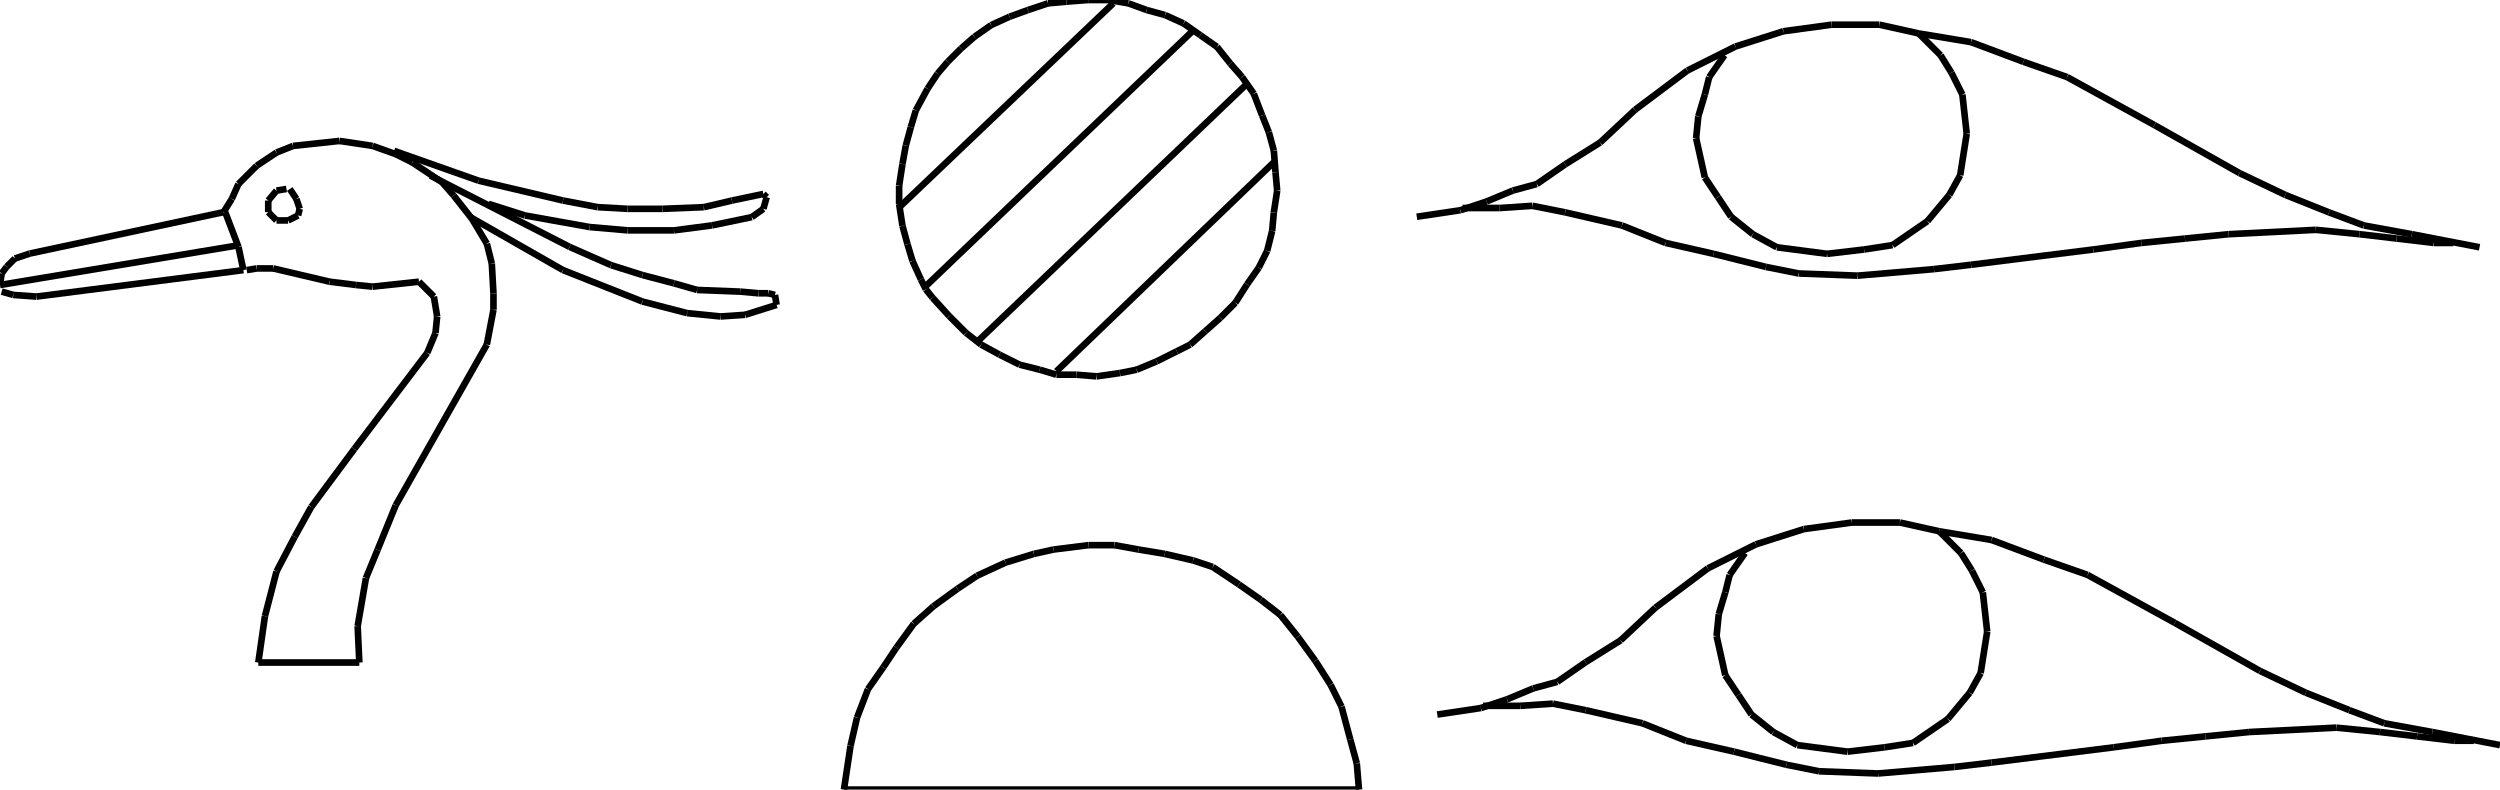 <?xml version="1.0" encoding="iso-8859-1"?>
<!-- Generator: Adobe Illustrator 16.0.1, SVG Export Plug-In . SVG Version: 6.00 Build 0)  -->
<!DOCTYPE svg PUBLIC "-//W3C//DTD SVG 1.1//EN" "http://www.w3.org/Graphics/SVG/1.1/DTD/svg11.dtd">
<svg version="1.1" id="Ebene_1" xmlns="http://www.w3.org/2000/svg" xmlns:xlink="http://www.w3.org/1999/xlink" x="0px" y="0px"
	 width="377.07px" height="119.09px" viewBox="0 0 377.07 119.09" style="enable-background:new 0 0 377.07 119.09;"
	 xml:space="preserve">
<g>
	<line style="fill:none;stroke:#000000;stroke-miterlimit:1;" x1="38.961" y1="99.93" x2="54.196" y2="99.93"/>
	<line style="fill:none;stroke:#000000;stroke-miterlimit:1;" x1="54.196" y1="99.93" x2="53.946" y2="94.434"/>
	<line style="fill:none;stroke:#000000;stroke-miterlimit:1;" x1="53.946" y1="94.434" x2="55.195" y2="87.191"/>
	<line style="fill:none;stroke:#000000;stroke-miterlimit:1;" x1="55.195" y1="87.191" x2="56.943" y2="82.945"/>
	<line style="fill:none;stroke:#000000;stroke-miterlimit:1;" x1="56.943" y1="82.945" x2="59.691" y2="76.203"/>
	<line style="fill:none;stroke:#000000;stroke-miterlimit:1;" x1="59.691" y1="76.203" x2="73.427" y2="51.977"/>
	<line style="fill:none;stroke:#000000;stroke-miterlimit:1;" x1="73.427" y1="51.977" x2="74.426" y2="46.731"/>
	<line style="fill:none;stroke:#000000;stroke-miterlimit:1;" x1="74.426" y1="46.731" x2="74.426" y2="44.234"/>
	<line style="fill:none;stroke:#000000;stroke-miterlimit:1;" x1="74.426" y1="44.234" x2="74.176" y2="39.739"/>
	<line style="fill:none;stroke:#000000;stroke-miterlimit:1;" x1="74.176" y1="39.739" x2="73.427" y2="36.742"/>
	<line style="fill:none;stroke:#000000;stroke-miterlimit:1;" x1="73.427" y1="36.742" x2="71.179" y2="32.995"/>
	<line style="fill:none;stroke:#000000;stroke-miterlimit:1;" x1="71.179" y1="32.995" x2="68.432" y2="29.499"/>
	<line style="fill:none;stroke:#000000;stroke-miterlimit:1;" x1="68.432" y1="29.499" x2="66.684" y2="27.5"/>
	<line style="fill:none;stroke:#000000;stroke-miterlimit:1;" x1="66.684" y1="27.5" x2="62.188" y2="24.503"/>
	<line style="fill:none;stroke:#000000;stroke-miterlimit:1;" x1="62.188" y1="24.503" x2="59.691" y2="23.255"/>
	<line style="fill:none;stroke:#000000;stroke-miterlimit:1;" x1="59.691" y1="23.255" x2="56.194" y2="22.006"/>
	<line style="fill:none;stroke:#000000;stroke-miterlimit:1;" x1="56.194" y1="22.006" x2="51.199" y2="21.257"/>
	<line style="fill:none;stroke:#000000;stroke-miterlimit:1;" x1="51.199" y1="21.257" x2="44.206" y2="22.006"/>
	<line style="fill:none;stroke:#000000;stroke-miterlimit:1;" x1="44.206" y1="22.006" x2="41.708" y2="23.005"/>
	<line style="fill:none;stroke:#000000;stroke-miterlimit:1;" x1="41.708" y1="23.005" x2="38.711" y2="25.003"/>
	<line style="fill:none;stroke:#000000;stroke-miterlimit:1;" x1="38.711" y1="25.003" x2="35.964" y2="27.75"/>
	<line style="fill:none;stroke:#000000;stroke-miterlimit:1;" x1="35.964" y1="27.75" x2="34.965" y2="29.998"/>
	<line style="fill:none;stroke:#000000;stroke-miterlimit:1;" x1="34.965" y1="29.998" x2="33.716" y2="31.996"/>
	<line style="fill:none;stroke:#000000;stroke-miterlimit:1;" x1="33.716" y1="31.996" x2="4.495" y2="38.24"/>
	<line style="fill:none;stroke:#000000;stroke-miterlimit:1;" x1="4.495" y1="38.24" x2="2.248" y2="38.989"/>
	<line style="fill:none;stroke:#000000;stroke-miterlimit:1;" x1="2.248" y1="38.989" x2="0.999" y2="40.238"/>
	<line style="fill:none;stroke:#000000;stroke-miterlimit:1;" x1="0.999" y1="40.238" x2="0.25" y2="41.237"/>
	<line style="fill:none;stroke:#000000;stroke-miterlimit:1;" x1="0.25" y1="41.237" x2="0" y2="42.985"/>
	<line style="fill:none;stroke:#000000;stroke-miterlimit:1;" x1="0" y1="42.985" x2="35.964" y2="36.991"/>
	<line style="fill:none;stroke:#000000;stroke-miterlimit:1;" x1="0.25" y1="43.984" x2="1.998" y2="44.484"/>
	<line style="fill:none;stroke:#000000;stroke-miterlimit:1;" x1="1.998" y1="44.484" x2="5.494" y2="44.733"/>
	<line style="fill:none;stroke:#000000;stroke-miterlimit:1;" x1="5.494" y1="44.733" x2="36.713" y2="40.738"/>
	<line style="fill:none;stroke:#000000;stroke-miterlimit:1;" x1="36.713" y1="40.738" x2="35.964" y2="37.241"/>
	<line style="fill:none;stroke:#000000;stroke-miterlimit:1;" x1="35.964" y1="37.241" x2="33.966" y2="31.996"/>
	<line style="fill:none;stroke:#000000;stroke-miterlimit:1;" x1="37.213" y1="40.738" x2="38.711" y2="40.488"/>
	<line style="fill:none;stroke:#000000;stroke-miterlimit:1;" x1="38.711" y1="40.488" x2="41.209" y2="40.488"/>
	<line style="fill:none;stroke:#000000;stroke-miterlimit:1;" x1="41.209" y1="40.488" x2="49.701" y2="42.486"/>
	<line style="fill:none;stroke:#000000;stroke-miterlimit:1;" x1="49.701" y1="42.486" x2="53.697" y2="42.985"/>
	<line style="fill:none;stroke:#000000;stroke-miterlimit:1;" x1="53.697" y1="42.985" x2="56.194" y2="43.235"/>
	<line style="fill:none;stroke:#000000;stroke-miterlimit:1;" x1="56.194" y1="43.235" x2="63.187" y2="42.486"/>
	<line style="fill:none;stroke:#000000;stroke-miterlimit:1;" x1="63.187" y1="42.486" x2="65.435" y2="44.733"/>
	<line style="fill:none;stroke:#000000;stroke-miterlimit:1;" x1="65.435" y1="44.733" x2="65.935" y2="47.73"/>
	<line style="fill:none;stroke:#000000;stroke-miterlimit:1;" x1="65.935" y1="47.73" x2="65.685" y2="50.228"/>
	<line style="fill:none;stroke:#000000;stroke-miterlimit:1;" x1="65.685" y1="50.228" x2="64.436" y2="53.225"/>
	<line style="fill:none;stroke:#000000;stroke-miterlimit:1;" x1="64.436" y1="53.225" x2="53.447" y2="67.711"/>
	<line style="fill:none;stroke:#000000;stroke-miterlimit:1;" x1="53.447" y1="67.711" x2="46.953" y2="76.453"/>
	<line style="fill:none;stroke:#000000;stroke-miterlimit:1;" x1="46.953" y1="76.453" x2="44.456" y2="80.947"/>
	<line style="fill:none;stroke:#000000;stroke-miterlimit:1;" x1="44.456" y1="80.947" x2="41.708" y2="86.193"/>
	<line style="fill:none;stroke:#000000;stroke-miterlimit:1;" x1="41.708" y1="86.193" x2="39.96" y2="92.936"/>
	<line style="fill:none;stroke:#000000;stroke-miterlimit:1;" x1="39.96" y1="92.936" x2="38.961" y2="99.93"/>
	<line style="fill:none;stroke:#000000;stroke-miterlimit:1;" x1="59.441" y1="22.755" x2="72.178" y2="27.251"/>
	<line style="fill:none;stroke:#000000;stroke-miterlimit:1;" x1="72.178" y1="27.251" x2="84.916" y2="30.248"/>
	<line style="fill:none;stroke:#000000;stroke-miterlimit:1;" x1="84.916" y1="30.248" x2="90.161" y2="31.247"/>
	<line style="fill:none;stroke:#000000;stroke-miterlimit:1;" x1="90.161" y1="31.247" x2="94.656" y2="31.497"/>
	<line style="fill:none;stroke:#000000;stroke-miterlimit:1;" x1="94.656" y1="31.497" x2="99.901" y2="31.497"/>
	<line style="fill:none;stroke:#000000;stroke-miterlimit:1;" x1="99.901" y1="31.497" x2="106.145" y2="31.247"/>
	<line style="fill:none;stroke:#000000;stroke-miterlimit:1;" x1="106.145" y1="31.247" x2="110.391" y2="30.248"/>
	<line style="fill:none;stroke:#000000;stroke-miterlimit:1;" x1="110.391" y1="30.248" x2="115.136" y2="29.249"/>
	<line style="fill:none;stroke:#000000;stroke-miterlimit:1;" x1="115.136" y1="29.249" x2="115.635" y2="29.749"/>
	<line style="fill:none;stroke:#000000;stroke-miterlimit:1;" x1="115.635" y1="29.749" x2="115.136" y2="31.497"/>
	<line style="fill:none;stroke:#000000;stroke-miterlimit:1;" x1="115.136" y1="31.497" x2="113.388" y2="32.746"/>
	<line style="fill:none;stroke:#000000;stroke-miterlimit:1;" x1="113.388" y1="32.746" x2="107.394" y2="33.994"/>
	<line style="fill:none;stroke:#000000;stroke-miterlimit:1;" x1="107.394" y1="33.994" x2="101.649" y2="34.744"/>
	<line style="fill:none;stroke:#000000;stroke-miterlimit:1;" x1="101.649" y1="34.744" x2="94.656" y2="34.744"/>
	<line style="fill:none;stroke:#000000;stroke-miterlimit:1;" x1="94.656" y1="34.744" x2="88.912" y2="34.244"/>
	<line style="fill:none;stroke:#000000;stroke-miterlimit:1;" x1="88.912" y1="34.244" x2="79.171" y2="32.496"/>
	<line style="fill:none;stroke:#000000;stroke-miterlimit:1;" x1="79.171" y1="32.496" x2="73.677" y2="30.748"/>
	<line style="fill:none;stroke:#000000;stroke-miterlimit:1;" x1="64.936" y1="26.501" x2="85.915" y2="37.241"/>
	<line style="fill:none;stroke:#000000;stroke-miterlimit:1;" x1="85.915" y1="37.241" x2="92.159" y2="39.988"/>
	<line style="fill:none;stroke:#000000;stroke-miterlimit:1;" x1="92.159" y1="39.988" x2="96.904" y2="41.487"/>
	<line style="fill:none;stroke:#000000;stroke-miterlimit:1;" x1="96.904" y1="41.487" x2="101.649" y2="42.735"/>
	<line style="fill:none;stroke:#000000;stroke-miterlimit:1;" x1="101.649" y1="42.735" x2="105.146" y2="43.734"/>
	<line style="fill:none;stroke:#000000;stroke-miterlimit:1;" x1="105.146" y1="43.734" x2="111.639" y2="43.984"/>
	<line style="fill:none;stroke:#000000;stroke-miterlimit:1;" x1="111.639" y1="43.984" x2="114.387" y2="44.234"/>
	<line style="fill:none;stroke:#000000;stroke-miterlimit:1;" x1="114.387" y1="44.234" x2="115.885" y2="44.234"/>
	<line style="fill:none;stroke:#000000;stroke-miterlimit:1;" x1="115.885" y1="44.234" x2="116.884" y2="44.484"/>
	<line style="fill:none;stroke:#000000;stroke-miterlimit:1;" x1="116.884" y1="44.484" x2="117.134" y2="45.982"/>
	<line style="fill:none;stroke:#000000;stroke-miterlimit:1;" x1="117.134" y1="45.982" x2="112.389" y2="47.481"/>
	<line style="fill:none;stroke:#000000;stroke-miterlimit:1;" x1="112.389" y1="47.481" x2="108.642" y2="47.73"/>
	<line style="fill:none;stroke:#000000;stroke-miterlimit:1;" x1="108.642" y1="47.73" x2="103.647" y2="47.231"/>
	<line style="fill:none;stroke:#000000;stroke-miterlimit:1;" x1="103.647" y1="47.231" x2="96.904" y2="45.483"/>
	<line style="fill:none;stroke:#000000;stroke-miterlimit:1;" x1="96.904" y1="45.483" x2="84.916" y2="40.738"/>
	<line style="fill:none;stroke:#000000;stroke-miterlimit:1;" x1="84.916" y1="40.738" x2="70.93" y2="32.746"/>
	<line style="fill:none;stroke:#000000;stroke-miterlimit:1;" x1="43.207" y1="28.5" x2="41.708" y2="28.75"/>
	<line style="fill:none;stroke:#000000;stroke-miterlimit:1;" x1="41.708" y1="28.75" x2="40.459" y2="30.248"/>
	<line style="fill:none;stroke:#000000;stroke-miterlimit:1;" x1="40.459" y1="30.248" x2="40.459" y2="31.996"/>
	<line style="fill:none;stroke:#000000;stroke-miterlimit:1;" x1="40.459" y1="31.996" x2="41.708" y2="33.245"/>
	<line style="fill:none;stroke:#000000;stroke-miterlimit:1;" x1="41.708" y1="33.245" x2="43.457" y2="33.245"/>
	<line style="fill:none;stroke:#000000;stroke-miterlimit:1;" x1="43.457" y1="33.245" x2="44.955" y2="32.496"/>
	<line style="fill:none;stroke:#000000;stroke-miterlimit:1;" x1="44.955" y1="32.496" x2="45.205" y2="31.497"/>
	<line style="fill:none;stroke:#000000;stroke-miterlimit:1;" x1="45.205" y1="31.497" x2="44.706" y2="29.998"/>
	<line style="fill:none;stroke:#000000;stroke-miterlimit:1;" x1="44.706" y1="29.998" x2="43.707" y2="28.5"/>
	<line style="fill:none;stroke:#000000;stroke-miterlimit:1;" x1="159.33" y1="56.012" x2="192.129" y2="24.474"/>
	<line style="fill:none;stroke:#000000;stroke-miterlimit:1;" x1="147.471" y1="51.47" x2="187.84" y2="12.867"/>
	<line style="fill:none;stroke:#000000;stroke-miterlimit:1;" x1="139.65" y1="43.144" x2="180.019" y2="4.542"/>
	<line style="fill:none;stroke:#000000;stroke-miterlimit:1;" x1="135.613" y1="31.286" x2="167.908" y2="0.504"/>
	<line style="fill:none;stroke:#000000;stroke-miterlimit:1;" x1="175.729" y1="2.271" x2="172.954" y2="1.514"/>
	<line style="fill:none;stroke:#000000;stroke-miterlimit:1;" x1="172.954" y1="1.514" x2="170.179" y2="0.504"/>
	<line style="fill:none;stroke:#000000;stroke-miterlimit:1;" x1="170.179" y1="0.504" x2="167.151" y2="0"/>
	<line style="fill:none;stroke:#000000;stroke-miterlimit:1;" x1="167.151" y1="0" x2="164.124" y2="0"/>
	<line style="fill:none;stroke:#000000;stroke-miterlimit:1;" x1="164.124" y1="0" x2="160.843" y2="0.252"/>
	<line style="fill:none;stroke:#000000;stroke-miterlimit:1;" x1="160.843" y1="0.252" x2="158.068" y2="0.504"/>
	<line style="fill:none;stroke:#000000;stroke-miterlimit:1;" x1="158.068" y1="0.504" x2="155.041" y2="1.514"/>
	<line style="fill:none;stroke:#000000;stroke-miterlimit:1;" x1="155.041" y1="1.514" x2="152.265" y2="2.523"/>
	<line style="fill:none;stroke:#000000;stroke-miterlimit:1;" x1="152.265" y1="2.523" x2="149.49" y2="3.785"/>
	<line style="fill:none;stroke:#000000;stroke-miterlimit:1;" x1="149.49" y1="3.785" x2="146.967" y2="5.551"/>
	<line style="fill:none;stroke:#000000;stroke-miterlimit:1;" x1="146.967" y1="5.551" x2="144.948" y2="7.317"/>
	<line style="fill:none;stroke:#000000;stroke-miterlimit:1;" x1="144.948" y1="7.317" x2="142.93" y2="9.335"/>
	<line style="fill:none;stroke:#000000;stroke-miterlimit:1;" x1="142.93" y1="9.335" x2="141.416" y2="11.101"/>
	<line style="fill:none;stroke:#000000;stroke-miterlimit:1;" x1="141.416" y1="11.101" x2="139.902" y2="13.372"/>
	<line style="fill:none;stroke:#000000;stroke-miterlimit:1;" x1="139.902" y1="13.372" x2="138.136" y2="16.652"/>
	<line style="fill:none;stroke:#000000;stroke-miterlimit:1;" x1="138.136" y1="16.652" x2="137.379" y2="19.175"/>
	<line style="fill:none;stroke:#000000;stroke-miterlimit:1;" x1="137.379" y1="19.175" x2="136.622" y2="21.95"/>
	<line style="fill:none;stroke:#000000;stroke-miterlimit:1;" x1="136.622" y1="21.95" x2="136.118" y2="24.726"/>
	<line style="fill:none;stroke:#000000;stroke-miterlimit:1;" x1="136.118" y1="24.726" x2="135.613" y2="28.006"/>
	<line style="fill:none;stroke:#000000;stroke-miterlimit:1;" x1="135.613" y1="28.006" x2="135.613" y2="30.781"/>
	<line style="fill:none;stroke:#000000;stroke-miterlimit:1;" x1="135.613" y1="30.781" x2="136.118" y2="34.061"/>
	<line style="fill:none;stroke:#000000;stroke-miterlimit:1;" x1="136.118" y1="34.061" x2="136.875" y2="36.836"/>
	<line style="fill:none;stroke:#000000;stroke-miterlimit:1;" x1="136.875" y1="36.836" x2="137.631" y2="39.359"/>
	<line style="fill:none;stroke:#000000;stroke-miterlimit:1;" x1="137.631" y1="39.359" x2="138.893" y2="42.135"/>
	<line style="fill:none;stroke:#000000;stroke-miterlimit:1;" x1="138.893" y1="42.135" x2="139.65" y2="43.648"/>
	<line style="fill:none;stroke:#000000;stroke-miterlimit:1;" x1="139.65" y1="43.648" x2="140.659" y2="44.91"/>
	<line style="fill:none;stroke:#000000;stroke-miterlimit:1;" x1="140.659" y1="44.91" x2="143.182" y2="47.686"/>
	<line style="fill:none;stroke:#000000;stroke-miterlimit:1;" x1="143.182" y1="47.686" x2="145.705" y2="50.208"/>
	<line style="fill:none;stroke:#000000;stroke-miterlimit:1;" x1="145.705" y1="50.208" x2="147.976" y2="51.975"/>
	<line style="fill:none;stroke:#000000;stroke-miterlimit:1;" x1="147.976" y1="51.975" x2="150.751" y2="53.489"/>
	<line style="fill:none;stroke:#000000;stroke-miterlimit:1;" x1="150.751" y1="53.489" x2="153.779" y2="55.002"/>
	<line style="fill:none;stroke:#000000;stroke-miterlimit:1;" x1="153.779" y1="55.002" x2="156.807" y2="55.759"/>
	<line style="fill:none;stroke:#000000;stroke-miterlimit:1;" x1="156.807" y1="55.759" x2="159.33" y2="56.516"/>
	<line style="fill:none;stroke:#000000;stroke-miterlimit:1;" x1="159.33" y1="56.516" x2="162.357" y2="56.516"/>
	<line style="fill:none;stroke:#000000;stroke-miterlimit:1;" x1="162.357" y1="56.516" x2="165.385" y2="56.769"/>
	<line style="fill:none;stroke:#000000;stroke-miterlimit:1;" x1="165.385" y1="56.769" x2="168.917" y2="56.264"/>
	<line style="fill:none;stroke:#000000;stroke-miterlimit:1;" x1="168.917" y1="56.264" x2="171.44" y2="55.759"/>
	<line style="fill:none;stroke:#000000;stroke-miterlimit:1;" x1="171.44" y1="55.759" x2="174.468" y2="54.498"/>
	<line style="fill:none;stroke:#000000;stroke-miterlimit:1;" x1="174.468" y1="54.498" x2="177.496" y2="52.984"/>
	<line style="fill:none;stroke:#000000;stroke-miterlimit:1;" x1="177.496" y1="52.984" x2="179.514" y2="51.975"/>
	<line style="fill:none;stroke:#000000;stroke-miterlimit:1;" x1="179.514" y1="51.975" x2="181.785" y2="49.956"/>
	<line style="fill:none;stroke:#000000;stroke-miterlimit:1;" x1="181.785" y1="49.956" x2="184.056" y2="47.938"/>
	<line style="fill:none;stroke:#000000;stroke-miterlimit:1;" x1="184.056" y1="47.938" x2="186.326" y2="45.667"/>
	<line style="fill:none;stroke:#000000;stroke-miterlimit:1;" x1="186.326" y1="45.667" x2="188.092" y2="42.892"/>
	<line style="fill:none;stroke:#000000;stroke-miterlimit:1;" x1="188.092" y1="42.892" x2="189.859" y2="40.369"/>
	<line style="fill:none;stroke:#000000;stroke-miterlimit:1;" x1="189.859" y1="40.369" x2="191.121" y2="37.846"/>
	<line style="fill:none;stroke:#000000;stroke-miterlimit:1;" x1="191.121" y1="37.846" x2="191.877" y2="34.818"/>
	<line style="fill:none;stroke:#000000;stroke-miterlimit:1;" x1="191.877" y1="34.818" x2="192.129" y2="32.042"/>
	<line style="fill:none;stroke:#000000;stroke-miterlimit:1;" x1="192.129" y1="32.042" x2="192.635" y2="28.763"/>
	<line style="fill:none;stroke:#000000;stroke-miterlimit:1;" x1="192.635" y1="28.763" x2="192.381" y2="25.987"/>
	<line style="fill:none;stroke:#000000;stroke-miterlimit:1;" x1="192.381" y1="25.987" x2="192.129" y2="22.708"/>
	<line style="fill:none;stroke:#000000;stroke-miterlimit:1;" x1="192.129" y1="22.708" x2="191.373" y2="19.932"/>
	<line style="fill:none;stroke:#000000;stroke-miterlimit:1;" x1="191.373" y1="19.932" x2="190.363" y2="17.409"/>
	<line style="fill:none;stroke:#000000;stroke-miterlimit:1;" x1="190.363" y1="17.409" x2="189.102" y2="14.129"/>
	<line style="fill:none;stroke:#000000;stroke-miterlimit:1;" x1="189.102" y1="14.129" x2="187.335" y2="11.606"/>
	<line style="fill:none;stroke:#000000;stroke-miterlimit:1;" x1="187.335" y1="11.606" x2="185.569" y2="9.587"/>
	<line style="fill:none;stroke:#000000;stroke-miterlimit:1;" x1="185.569" y1="9.587" x2="183.551" y2="7.064"/>
	<line style="fill:none;stroke:#000000;stroke-miterlimit:1;" x1="183.551" y1="7.064" x2="181.028" y2="5.298"/>
	<line style="fill:none;stroke:#000000;stroke-miterlimit:1;" x1="181.028" y1="5.298" x2="178.505" y2="3.532"/>
	<line style="fill:none;stroke:#000000;stroke-miterlimit:1;" x1="178.505" y1="3.532" x2="175.729" y2="2.271"/>
	<line style="fill:none;stroke:#000000;stroke-miterlimit:1;" x1="377.07" y1="112.385" x2="366.867" y2="110.41"/>
	<line style="fill:none;stroke:#000000;stroke-miterlimit:1;" x1="366.867" y1="110.41" x2="359.627" y2="109.092"/>
	<line style="fill:none;stroke:#000000;stroke-miterlimit:1;" x1="359.627" y1="109.092" x2="354.359" y2="107.117"/>
	<line style="fill:none;stroke:#000000;stroke-miterlimit:1;" x1="354.359" y1="107.117" x2="347.777" y2="104.484"/>
	<line style="fill:none;stroke:#000000;stroke-miterlimit:1;" x1="347.777" y1="104.484" x2="340.865" y2="101.193"/>
	<line style="fill:none;stroke:#000000;stroke-miterlimit:1;" x1="340.865" y1="101.193" x2="328.029" y2="93.951"/>
	<line style="fill:none;stroke:#000000;stroke-miterlimit:1;" x1="328.029" y1="93.951" x2="314.863" y2="86.711"/>
	<line style="fill:none;stroke:#000000;stroke-miterlimit:1;" x1="314.863" y1="86.711" x2="308.279" y2="84.406"/>
	<line style="fill:none;stroke:#000000;stroke-miterlimit:1;" x1="308.279" y1="84.406" x2="300.381" y2="81.445"/>
	<line style="fill:none;stroke:#000000;stroke-miterlimit:1;" x1="300.381" y1="81.445" x2="292.48" y2="80.129"/>
	<line style="fill:none;stroke:#000000;stroke-miterlimit:1;" x1="292.48" y1="80.129" x2="286.557" y2="78.811"/>
	<line style="fill:none;stroke:#000000;stroke-miterlimit:1;" x1="286.557" y1="78.811" x2="279.314" y2="78.811"/>
	<line style="fill:none;stroke:#000000;stroke-miterlimit:1;" x1="279.314" y1="78.811" x2="272.074" y2="79.799"/>
	<line style="fill:none;stroke:#000000;stroke-miterlimit:1;" x1="272.074" y1="79.799" x2="264.832" y2="82.104"/>
	<line style="fill:none;stroke:#000000;stroke-miterlimit:1;" x1="264.832" y1="82.104" x2="257.592" y2="85.723"/>
	<line style="fill:none;stroke:#000000;stroke-miterlimit:1;" x1="257.592" y1="85.723" x2="249.691" y2="91.648"/>
	<line style="fill:none;stroke:#000000;stroke-miterlimit:1;" x1="249.691" y1="91.648" x2="244.426" y2="96.586"/>
	<line style="fill:none;stroke:#000000;stroke-miterlimit:1;" x1="244.426" y1="96.586" x2="239.16" y2="99.877"/>
	<line style="fill:none;stroke:#000000;stroke-miterlimit:1;" x1="239.16" y1="99.877" x2="234.881" y2="102.84"/>
	<line style="fill:none;stroke:#000000;stroke-miterlimit:1;" x1="234.881" y1="102.84" x2="231.26" y2="103.826"/>
	<line style="fill:none;stroke:#000000;stroke-miterlimit:1;" x1="231.26" y1="103.826" x2="227.311" y2="105.473"/>
	<line style="fill:none;stroke:#000000;stroke-miterlimit:1;" x1="227.311" y1="105.473" x2="223.361" y2="106.789"/>
	<line style="fill:none;stroke:#000000;stroke-miterlimit:1;" x1="223.361" y1="106.789" x2="216.777" y2="107.775"/>
	<line style="fill:none;stroke:#000000;stroke-miterlimit:1;" x1="223.689" y1="106.459" x2="229.285" y2="106.459"/>
	<line style="fill:none;stroke:#000000;stroke-miterlimit:1;" x1="229.285" y1="106.459" x2="234.223" y2="106.131"/>
	<line style="fill:none;stroke:#000000;stroke-miterlimit:1;" x1="234.223" y1="106.131" x2="239.16" y2="107.117"/>
	<line style="fill:none;stroke:#000000;stroke-miterlimit:1;" x1="239.16" y1="107.117" x2="247.717" y2="109.092"/>
	<line style="fill:none;stroke:#000000;stroke-miterlimit:1;" x1="247.717" y1="109.092" x2="254.301" y2="111.727"/>
	<line style="fill:none;stroke:#000000;stroke-miterlimit:1;" x1="254.301" y1="111.727" x2="261.541" y2="113.371"/>
	<line style="fill:none;stroke:#000000;stroke-miterlimit:1;" x1="261.541" y1="113.371" x2="269.441" y2="115.346"/>
	<line style="fill:none;stroke:#000000;stroke-miterlimit:1;" x1="269.441" y1="115.346" x2="274.379" y2="116.334"/>
	<line style="fill:none;stroke:#000000;stroke-miterlimit:1;" x1="274.379" y1="116.334" x2="283.266" y2="116.662"/>
	<line style="fill:none;stroke:#000000;stroke-miterlimit:1;" x1="283.266" y1="116.662" x2="294.785" y2="115.676"/>
	<line style="fill:none;stroke:#000000;stroke-miterlimit:1;" x1="294.785" y1="115.676" x2="300.381" y2="115.018"/>
	<line style="fill:none;stroke:#000000;stroke-miterlimit:1;" x1="300.381" y1="115.018" x2="318.812" y2="112.713"/>
	<line style="fill:none;stroke:#000000;stroke-miterlimit:1;" x1="318.812" y1="112.713" x2="326.053" y2="111.727"/>
	<line style="fill:none;stroke:#000000;stroke-miterlimit:1;" x1="326.053" y1="111.727" x2="332.637" y2="111.068"/>
	<line style="fill:none;stroke:#000000;stroke-miterlimit:1;" x1="332.637" y1="111.068" x2="339.219" y2="110.41"/>
	<line style="fill:none;stroke:#000000;stroke-miterlimit:1;" x1="339.219" y1="110.41" x2="352.385" y2="109.75"/>
	<line style="fill:none;stroke:#000000;stroke-miterlimit:1;" x1="352.385" y1="109.75" x2="358.969" y2="110.41"/>
	<line style="fill:none;stroke:#000000;stroke-miterlimit:1;" x1="358.969" y1="110.41" x2="364.562" y2="111.068"/>
	<line style="fill:none;stroke:#000000;stroke-miterlimit:1;" x1="364.562" y1="111.068" x2="370.158" y2="111.727"/>
	<line style="fill:none;stroke:#000000;stroke-miterlimit:1;" x1="370.158" y1="111.727" x2="373.121" y2="111.727"/>
	<line style="fill:none;stroke:#000000;stroke-miterlimit:1;" x1="263.188" y1="83.42" x2="260.883" y2="86.711"/>
	<line style="fill:none;stroke:#000000;stroke-miterlimit:1;" x1="260.883" y1="86.711" x2="260.225" y2="89.344"/>
	<line style="fill:none;stroke:#000000;stroke-miterlimit:1;" x1="260.225" y1="89.344" x2="259.238" y2="92.635"/>
	<line style="fill:none;stroke:#000000;stroke-miterlimit:1;" x1="259.238" y1="92.635" x2="258.908" y2="95.928"/>
	<line style="fill:none;stroke:#000000;stroke-miterlimit:1;" x1="258.908" y1="95.928" x2="260.225" y2="101.852"/>
	<line style="fill:none;stroke:#000000;stroke-miterlimit:1;" x1="260.225" y1="101.852" x2="262.199" y2="104.814"/>
	<line style="fill:none;stroke:#000000;stroke-miterlimit:1;" x1="262.199" y1="104.814" x2="264.174" y2="107.775"/>
	<line style="fill:none;stroke:#000000;stroke-miterlimit:1;" x1="264.174" y1="107.775" x2="267.467" y2="110.41"/>
	<line style="fill:none;stroke:#000000;stroke-miterlimit:1;" x1="267.467" y1="110.41" x2="271.086" y2="112.385"/>
	<line style="fill:none;stroke:#000000;stroke-miterlimit:1;" x1="271.086" y1="112.385" x2="278.656" y2="113.371"/>
	<line style="fill:none;stroke:#000000;stroke-miterlimit:1;" x1="278.656" y1="113.371" x2="284.252" y2="112.713"/>
	<line style="fill:none;stroke:#000000;stroke-miterlimit:1;" x1="284.252" y1="112.713" x2="288.531" y2="112.055"/>
	<line style="fill:none;stroke:#000000;stroke-miterlimit:1;" x1="288.531" y1="112.055" x2="293.797" y2="108.434"/>
	<line style="fill:none;stroke:#000000;stroke-miterlimit:1;" x1="293.797" y1="108.434" x2="297.09" y2="104.484"/>
	<line style="fill:none;stroke:#000000;stroke-miterlimit:1;" x1="297.09" y1="104.484" x2="298.734" y2="101.521"/>
	<line style="fill:none;stroke:#000000;stroke-miterlimit:1;" x1="298.734" y1="101.521" x2="299.723" y2="95.27"/>
	<line style="fill:none;stroke:#000000;stroke-miterlimit:1;" x1="299.723" y1="95.27" x2="299.064" y2="89.344"/>
	<line style="fill:none;stroke:#000000;stroke-miterlimit:1;" x1="299.064" y1="89.344" x2="297.418" y2="86.053"/>
	<line style="fill:none;stroke:#000000;stroke-miterlimit:1;" x1="297.418" y1="86.053" x2="295.771" y2="83.42"/>
	<line style="fill:none;stroke:#000000;stroke-miterlimit:1;" x1="295.771" y1="83.42" x2="292.48" y2="80.129"/>
	<line style="fill:none;stroke:#000000;stroke-miterlimit:1;" x1="373.984" y1="37.298" x2="363.781" y2="35.324"/>
	<line style="fill:none;stroke:#000000;stroke-miterlimit:1;" x1="363.781" y1="35.324" x2="356.541" y2="34.007"/>
	<line style="fill:none;stroke:#000000;stroke-miterlimit:1;" x1="356.541" y1="34.007" x2="351.273" y2="32.032"/>
	<line style="fill:none;stroke:#000000;stroke-miterlimit:1;" x1="351.273" y1="32.032" x2="344.691" y2="29.399"/>
	<line style="fill:none;stroke:#000000;stroke-miterlimit:1;" x1="344.691" y1="29.399" x2="337.779" y2="26.107"/>
	<line style="fill:none;stroke:#000000;stroke-miterlimit:1;" x1="337.779" y1="26.107" x2="324.943" y2="18.866"/>
	<line style="fill:none;stroke:#000000;stroke-miterlimit:1;" x1="324.943" y1="18.866" x2="311.777" y2="11.625"/>
	<line style="fill:none;stroke:#000000;stroke-miterlimit:1;" x1="311.777" y1="11.625" x2="305.193" y2="9.321"/>
	<line style="fill:none;stroke:#000000;stroke-miterlimit:1;" x1="305.193" y1="9.321" x2="297.295" y2="6.359"/>
	<line style="fill:none;stroke:#000000;stroke-miterlimit:1;" x1="297.295" y1="6.359" x2="289.395" y2="5.042"/>
	<line style="fill:none;stroke:#000000;stroke-miterlimit:1;" x1="289.395" y1="5.042" x2="283.471" y2="3.726"/>
	<line style="fill:none;stroke:#000000;stroke-miterlimit:1;" x1="283.471" y1="3.726" x2="276.23" y2="3.726"/>
	<line style="fill:none;stroke:#000000;stroke-miterlimit:1;" x1="276.23" y1="3.726" x2="268.988" y2="4.713"/>
	<line style="fill:none;stroke:#000000;stroke-miterlimit:1;" x1="268.988" y1="4.713" x2="261.748" y2="7.017"/>
	<line style="fill:none;stroke:#000000;stroke-miterlimit:1;" x1="261.748" y1="7.017" x2="254.506" y2="10.638"/>
	<line style="fill:none;stroke:#000000;stroke-miterlimit:1;" x1="254.506" y1="10.638" x2="246.607" y2="16.562"/>
	<line style="fill:none;stroke:#000000;stroke-miterlimit:1;" x1="246.607" y1="16.562" x2="241.34" y2="21.5"/>
	<line style="fill:none;stroke:#000000;stroke-miterlimit:1;" x1="241.34" y1="21.5" x2="236.074" y2="24.791"/>
	<line style="fill:none;stroke:#000000;stroke-miterlimit:1;" x1="236.074" y1="24.791" x2="231.795" y2="27.753"/>
	<line style="fill:none;stroke:#000000;stroke-miterlimit:1;" x1="231.795" y1="27.753" x2="228.174" y2="28.741"/>
	<line style="fill:none;stroke:#000000;stroke-miterlimit:1;" x1="228.174" y1="28.741" x2="224.225" y2="30.386"/>
	<line style="fill:none;stroke:#000000;stroke-miterlimit:1;" x1="224.225" y1="30.386" x2="220.275" y2="31.703"/>
	<line style="fill:none;stroke:#000000;stroke-miterlimit:1;" x1="220.275" y1="31.703" x2="213.691" y2="32.69"/>
	<line style="fill:none;stroke:#000000;stroke-miterlimit:1;" x1="220.604" y1="31.374" x2="226.199" y2="31.374"/>
	<line style="fill:none;stroke:#000000;stroke-miterlimit:1;" x1="226.199" y1="31.374" x2="231.137" y2="31.044"/>
	<line style="fill:none;stroke:#000000;stroke-miterlimit:1;" x1="231.137" y1="31.044" x2="236.074" y2="32.032"/>
	<line style="fill:none;stroke:#000000;stroke-miterlimit:1;" x1="236.074" y1="32.032" x2="244.631" y2="34.007"/>
	<line style="fill:none;stroke:#000000;stroke-miterlimit:1;" x1="244.631" y1="34.007" x2="251.215" y2="36.64"/>
	<line style="fill:none;stroke:#000000;stroke-miterlimit:1;" x1="251.215" y1="36.64" x2="258.455" y2="38.286"/>
	<line style="fill:none;stroke:#000000;stroke-miterlimit:1;" x1="258.455" y1="38.286" x2="266.355" y2="40.261"/>
	<line style="fill:none;stroke:#000000;stroke-miterlimit:1;" x1="266.355" y1="40.261" x2="271.293" y2="41.248"/>
	<line style="fill:none;stroke:#000000;stroke-miterlimit:1;" x1="271.293" y1="41.248" x2="280.18" y2="41.577"/>
	<line style="fill:none;stroke:#000000;stroke-miterlimit:1;" x1="280.18" y1="41.577" x2="291.699" y2="40.59"/>
	<line style="fill:none;stroke:#000000;stroke-miterlimit:1;" x1="291.699" y1="40.59" x2="297.295" y2="39.932"/>
	<line style="fill:none;stroke:#000000;stroke-miterlimit:1;" x1="297.295" y1="39.932" x2="315.727" y2="37.627"/>
	<line style="fill:none;stroke:#000000;stroke-miterlimit:1;" x1="315.727" y1="37.627" x2="322.969" y2="36.64"/>
	<line style="fill:none;stroke:#000000;stroke-miterlimit:1;" x1="322.969" y1="36.64" x2="329.551" y2="35.982"/>
	<line style="fill:none;stroke:#000000;stroke-miterlimit:1;" x1="329.551" y1="35.982" x2="336.133" y2="35.324"/>
	<line style="fill:none;stroke:#000000;stroke-miterlimit:1;" x1="336.133" y1="35.324" x2="349.299" y2="34.665"/>
	<line style="fill:none;stroke:#000000;stroke-miterlimit:1;" x1="349.299" y1="34.665" x2="355.883" y2="35.324"/>
	<line style="fill:none;stroke:#000000;stroke-miterlimit:1;" x1="355.883" y1="35.324" x2="361.479" y2="35.982"/>
	<line style="fill:none;stroke:#000000;stroke-miterlimit:1;" x1="361.479" y1="35.982" x2="367.072" y2="36.64"/>
	<line style="fill:none;stroke:#000000;stroke-miterlimit:1;" x1="367.072" y1="36.64" x2="370.035" y2="36.64"/>
	<line style="fill:none;stroke:#000000;stroke-miterlimit:1;" x1="260.102" y1="8.334" x2="257.797" y2="11.625"/>
	<line style="fill:none;stroke:#000000;stroke-miterlimit:1;" x1="257.797" y1="11.625" x2="257.139" y2="14.258"/>
	<line style="fill:none;stroke:#000000;stroke-miterlimit:1;" x1="257.139" y1="14.258" x2="256.152" y2="17.55"/>
	<line style="fill:none;stroke:#000000;stroke-miterlimit:1;" x1="256.152" y1="17.55" x2="255.822" y2="20.841"/>
	<line style="fill:none;stroke:#000000;stroke-miterlimit:1;" x1="255.822" y1="20.841" x2="257.139" y2="26.766"/>
	<line style="fill:none;stroke:#000000;stroke-miterlimit:1;" x1="257.139" y1="26.766" x2="259.113" y2="29.728"/>
	<line style="fill:none;stroke:#000000;stroke-miterlimit:1;" x1="259.113" y1="29.728" x2="261.09" y2="32.69"/>
	<line style="fill:none;stroke:#000000;stroke-miterlimit:1;" x1="261.09" y1="32.69" x2="264.381" y2="35.324"/>
	<line style="fill:none;stroke:#000000;stroke-miterlimit:1;" x1="264.381" y1="35.324" x2="268" y2="37.298"/>
	<line style="fill:none;stroke:#000000;stroke-miterlimit:1;" x1="268" y1="37.298" x2="275.57" y2="38.286"/>
	<line style="fill:none;stroke:#000000;stroke-miterlimit:1;" x1="275.57" y1="38.286" x2="281.166" y2="37.627"/>
	<line style="fill:none;stroke:#000000;stroke-miterlimit:1;" x1="281.166" y1="37.627" x2="285.445" y2="36.969"/>
	<line style="fill:none;stroke:#000000;stroke-miterlimit:1;" x1="285.445" y1="36.969" x2="290.711" y2="33.349"/>
	<line style="fill:none;stroke:#000000;stroke-miterlimit:1;" x1="290.711" y1="33.349" x2="294.004" y2="29.399"/>
	<line style="fill:none;stroke:#000000;stroke-miterlimit:1;" x1="294.004" y1="29.399" x2="295.648" y2="26.437"/>
	<line style="fill:none;stroke:#000000;stroke-miterlimit:1;" x1="295.648" y1="26.437" x2="296.637" y2="20.183"/>
	<line style="fill:none;stroke:#000000;stroke-miterlimit:1;" x1="296.637" y1="20.183" x2="295.979" y2="14.258"/>
	<line style="fill:none;stroke:#000000;stroke-miterlimit:1;" x1="295.979" y1="14.258" x2="294.332" y2="10.967"/>
	<line style="fill:none;stroke:#000000;stroke-miterlimit:1;" x1="294.332" y1="10.967" x2="292.688" y2="8.334"/>
	<line style="fill:none;stroke:#000000;stroke-miterlimit:1;" x1="292.688" y1="8.334" x2="289.395" y2="5.042"/>
	<line style="fill:none;stroke:#000000;stroke-miterlimit:1;" x1="204.971" y1="119.09" x2="127.292" y2="119.09"/>
	<line style="fill:none;stroke:#000000;stroke-miterlimit:1;" x1="127.292" y1="119.09" x2="128.28" y2="112.508"/>
	<line style="fill:none;stroke:#000000;stroke-miterlimit:1;" x1="128.28" y1="112.508" x2="129.267" y2="108.229"/>
	<line style="fill:none;stroke:#000000;stroke-miterlimit:1;" x1="129.267" y1="108.229" x2="130.913" y2="103.949"/>
	<line style="fill:none;stroke:#000000;stroke-miterlimit:1;" x1="130.913" y1="103.949" x2="133.217" y2="100.658"/>
	<line style="fill:none;stroke:#000000;stroke-miterlimit:1;" x1="133.217" y1="100.658" x2="135.192" y2="97.695"/>
	<line style="fill:none;stroke:#000000;stroke-miterlimit:1;" x1="135.192" y1="97.695" x2="137.825" y2="94.076"/>
	<line style="fill:none;stroke:#000000;stroke-miterlimit:1;" x1="137.825" y1="94.076" x2="140.787" y2="91.441"/>
	<line style="fill:none;stroke:#000000;stroke-miterlimit:1;" x1="140.787" y1="91.441" x2="144.408" y2="88.809"/>
	<line style="fill:none;stroke:#000000;stroke-miterlimit:1;" x1="144.408" y1="88.809" x2="147.37" y2="86.834"/>
	<line style="fill:none;stroke:#000000;stroke-miterlimit:1;" x1="147.37" y1="86.834" x2="151.649" y2="84.859"/>
	<line style="fill:none;stroke:#000000;stroke-miterlimit:1;" x1="151.649" y1="84.859" x2="155.928" y2="83.543"/>
	<line style="fill:none;stroke:#000000;stroke-miterlimit:1;" x1="155.928" y1="83.543" x2="158.89" y2="82.885"/>
	<line style="fill:none;stroke:#000000;stroke-miterlimit:1;" x1="158.89" y1="82.885" x2="164.156" y2="82.227"/>
	<line style="fill:none;stroke:#000000;stroke-miterlimit:1;" x1="164.156" y1="82.227" x2="168.106" y2="82.227"/>
	<line style="fill:none;stroke:#000000;stroke-miterlimit:1;" x1="168.106" y1="82.227" x2="171.727" y2="82.885"/>
	<line style="fill:none;stroke:#000000;stroke-miterlimit:1;" x1="171.727" y1="82.885" x2="175.676" y2="83.543"/>
	<line style="fill:none;stroke:#000000;stroke-miterlimit:1;" x1="175.676" y1="83.543" x2="179.955" y2="84.531"/>
	<line style="fill:none;stroke:#000000;stroke-miterlimit:1;" x1="179.955" y1="84.531" x2="182.917" y2="85.518"/>
	<line style="fill:none;stroke:#000000;stroke-miterlimit:1;" x1="182.917" y1="85.518" x2="186.867" y2="88.15"/>
	<line style="fill:none;stroke:#000000;stroke-miterlimit:1;" x1="186.867" y1="88.15" x2="190.158" y2="90.455"/>
	<line style="fill:none;stroke:#000000;stroke-miterlimit:1;" x1="190.158" y1="90.455" x2="193.121" y2="92.76"/>
	<line style="fill:none;stroke:#000000;stroke-miterlimit:1;" x1="193.121" y1="92.76" x2="195.754" y2="96.051"/>
	<line style="fill:none;stroke:#000000;stroke-miterlimit:1;" x1="195.754" y1="96.051" x2="198.387" y2="99.672"/>
	<line style="fill:none;stroke:#000000;stroke-miterlimit:1;" x1="198.387" y1="99.672" x2="200.691" y2="103.291"/>
	<line style="fill:none;stroke:#000000;stroke-miterlimit:1;" x1="200.691" y1="103.291" x2="202.336" y2="106.582"/>
	<line style="fill:none;stroke:#000000;stroke-miterlimit:1;" x1="202.336" y1="106.582" x2="203.654" y2="111.52"/>
	<line style="fill:none;stroke:#000000;stroke-miterlimit:1;" x1="203.654" y1="111.52" x2="204.641" y2="115.141"/>
	<line style="fill:none;stroke:#000000;stroke-miterlimit:1;" x1="204.641" y1="115.141" x2="204.971" y2="119.09"/>
</g>
</svg>
